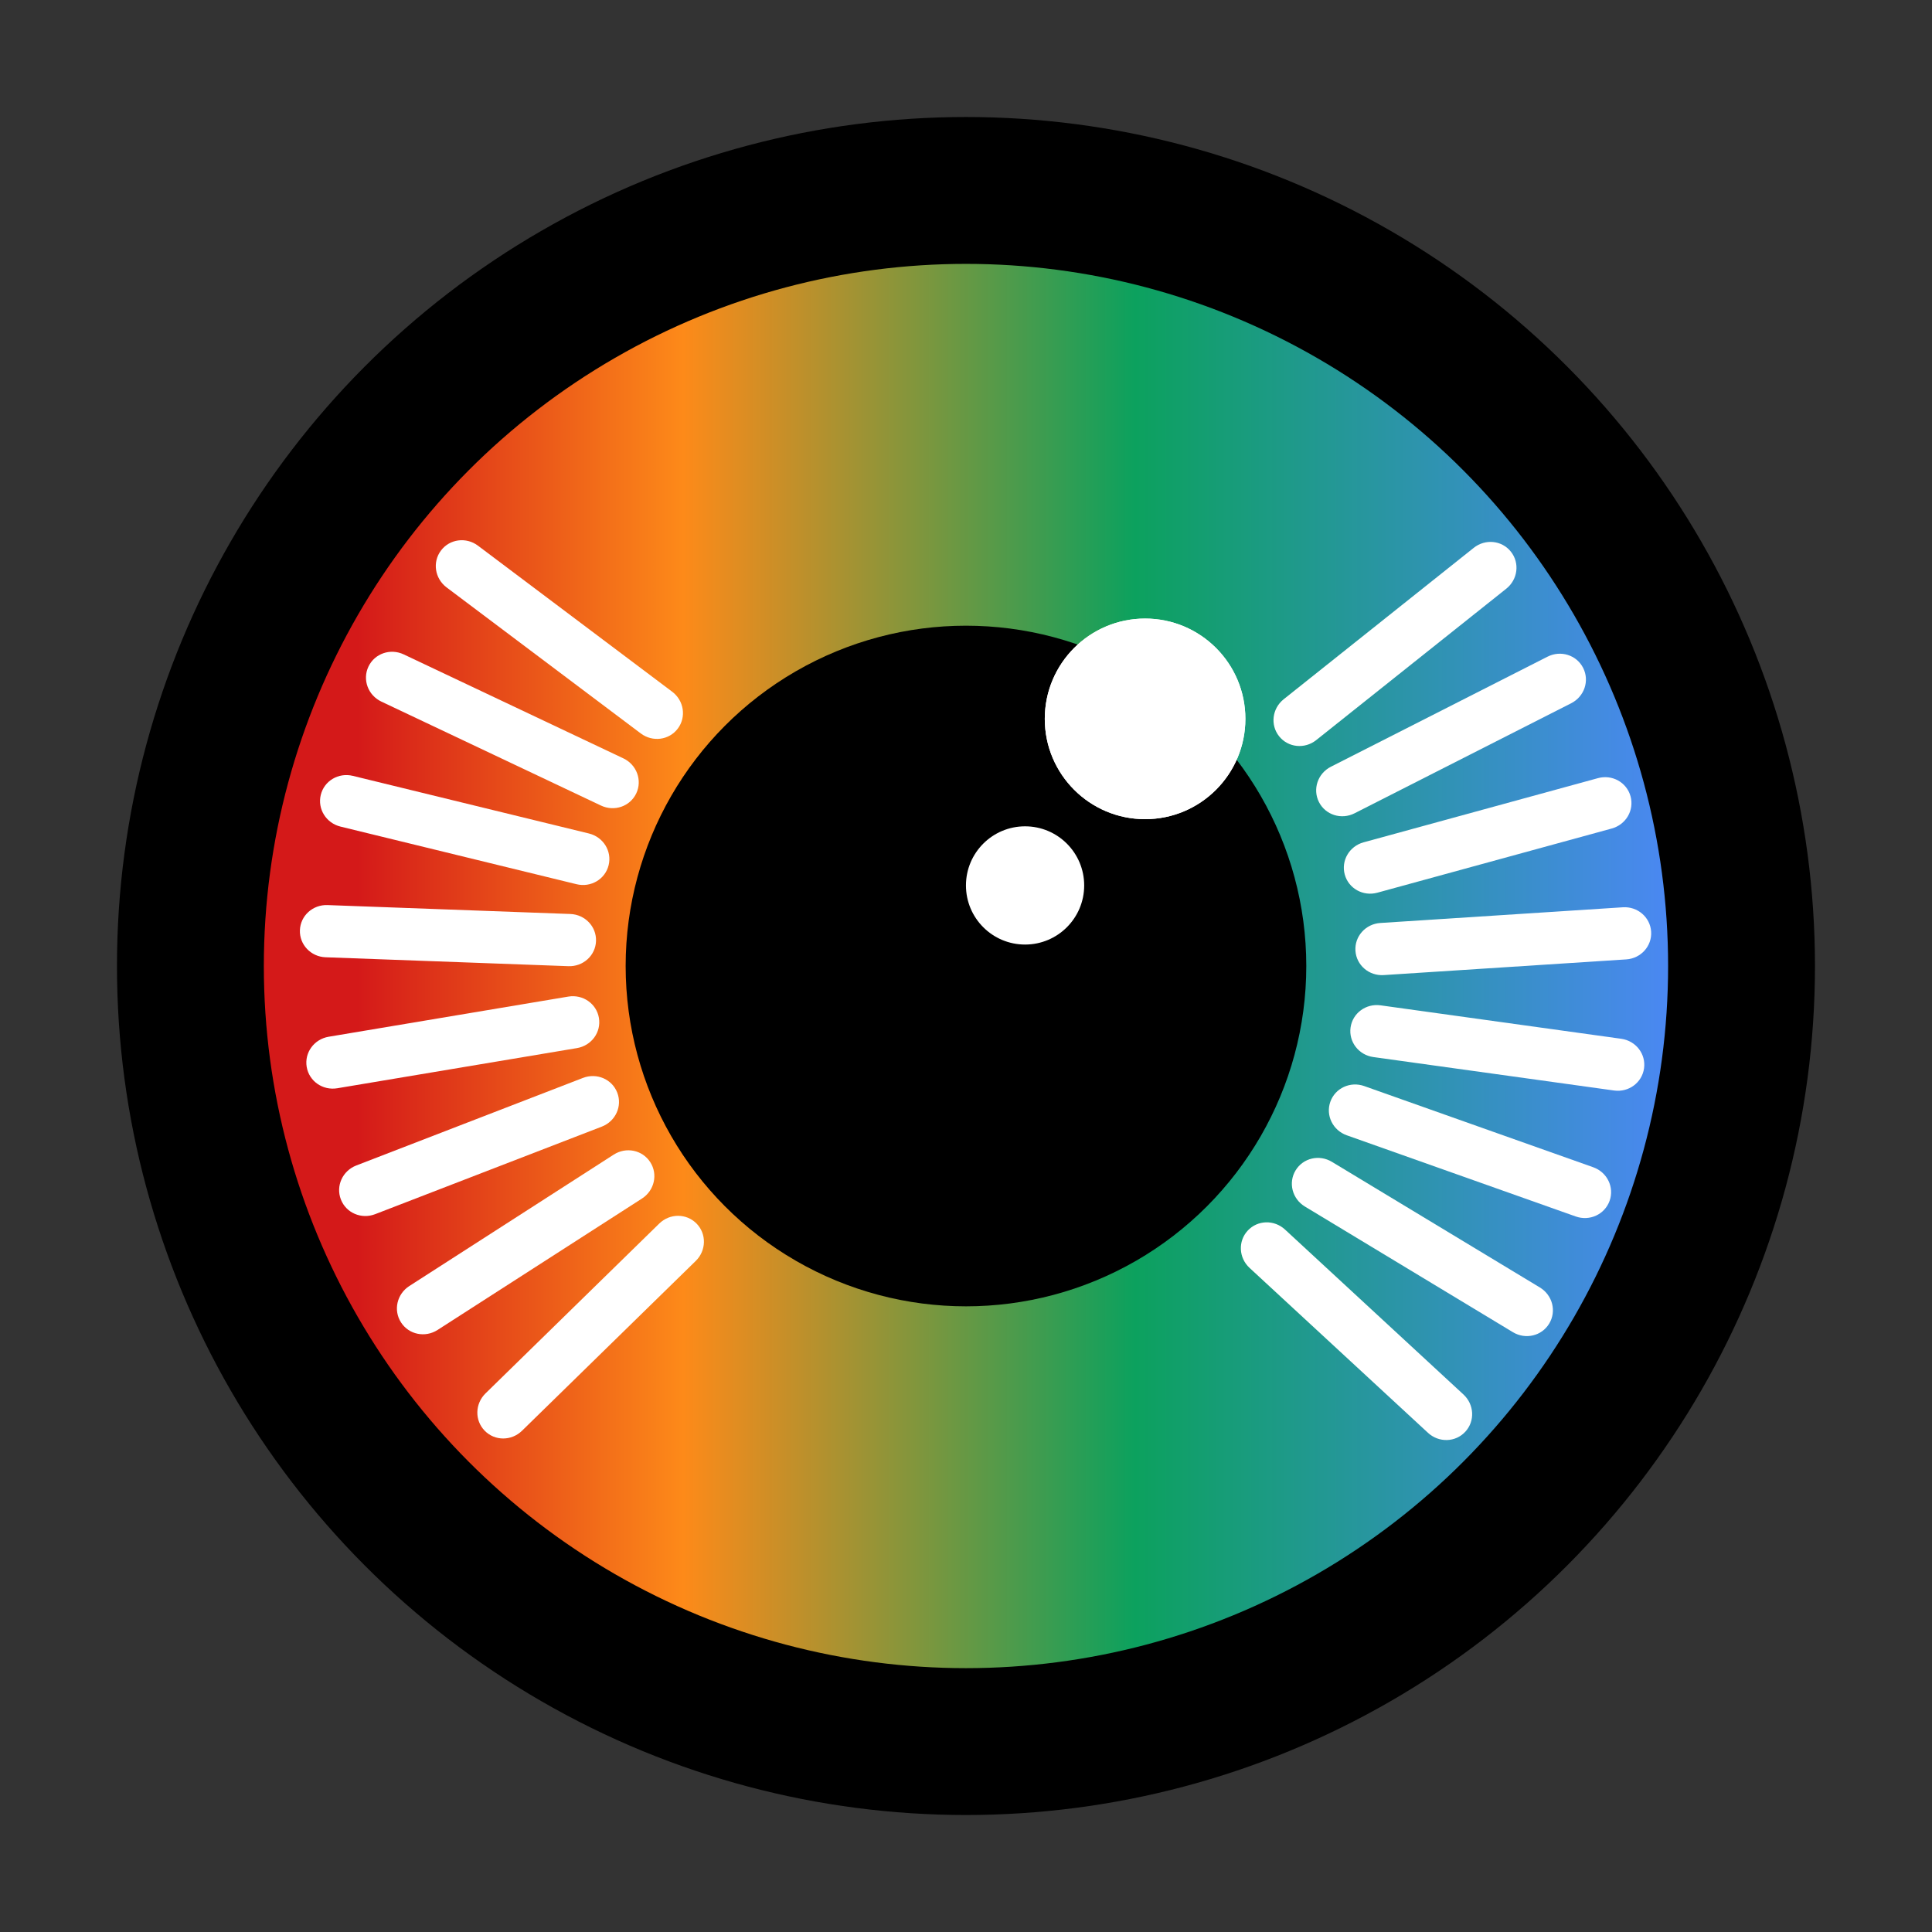<svg width="512" height="512" version="1.1" viewBox="0 0 135.47 135.47" xmlns="http://www.w3.org/2000/svg" xmlns:xlink="http://www.w3.org/1999/xlink"><rect x="0" y="0" width="135.47" height="135.47" fill="#333333" stroke="none"/><defs><linearGradient id="a" x1="38.025" x2="95.14" y1="115.64" y2="115.64" gradientTransform="matrix(1.605 0 0 1.605 -16.668 -49.626)" gradientUnits="userSpaceOnUse"><stop stop-color="#d41919" offset="0"/><stop stop-color="#fd8a19" offset=".25"/><stop stop-color="#0ca15e" offset=".595"/><stop stop-color="#4a88f1" offset="1"/></linearGradient></defs><g fill-rule="evenodd"><g transform="translate(-19.339 -73.794)"><circle cx="87.072" cy="141.53" r="59.531" style="paint-order:stroke fill markers"/><circle cx="87.072" cy="141.53" r="49.233" fill="url(#a)" style="paint-order:stroke fill markers"/><circle cx="87.072" cy="141.53" r="23.863" style="paint-order:stroke fill markers"/><circle cx="99.631" cy="124.2" r="7.033" fill="#fff" style="paint-order:stroke fill markers"/><circle cx="99.631" cy="124.2" r="7.033" fill="#fff" style="paint-order:stroke fill markers"/><circle cx="91.216" cy="135.88" r="4.145" fill="#fff" style="paint-order:stroke fill markers"/></g><path d="m43.282 76.616c0.366 0.946-0.118 2.009-1.085 2.382l-15.892 6.139c-0.966 0.373-2.039-0.088-2.404-1.034-0.366-0.946 0.118-2.009 1.085-2.382l15.892-6.139c0.966-0.373 2.039 0.088 2.404 1.034z" fill="#fff" style="paint-order:stroke fill markers"/><path d="m41.996 71.377c0.168 1-0.52 1.944-1.542 2.115l-16.802 2.815c-1.022 0.171-1.979-0.496-2.147-1.497-0.168-1 0.52-1.944 1.542-2.115l16.802-2.815c1.022-0.171 1.979 0.496 2.147 1.497z" fill="#fff" style="paint-order:stroke fill markers"/><path d="m41.792 65.987c-0.037 1.014-0.901 1.799-1.936 1.761l-17.025-0.625c-1.035-0.038-1.839-0.885-1.802-1.899 0.037-1.014 0.901-1.799 1.936-1.761l17.025 0.625c1.035 0.038 1.839 0.885 1.802 1.899z" fill="#fff" style="paint-order:stroke fill markers"/><path d="m42.677 60.665c-0.241 0.985-1.244 1.581-2.251 1.335l-16.551-4.04c-1.006-0.246-1.623-1.237-1.383-2.222 0.241-0.985 1.244-1.581 2.251-1.335l16.551 4.04c1.006 0.246 1.623 1.237 1.383 2.222z" fill="#fff" style="paint-order:stroke fill markers"/><path d="m44.615 55.63c-0.434 0.917-1.537 1.298-2.474 0.855l-15.399-7.289c-0.936-0.443-1.341-1.538-0.907-2.455s1.537-1.298 2.474-0.855l15.399 7.289c0.936 0.443 1.341 1.538 0.907 2.455z" fill="#fff" style="paint-order:stroke fill markers"/><path d="m47.526 51.089c-0.61 0.811-1.767 0.962-2.595 0.339l-13.616-10.239c-0.828-0.623-1.004-1.777-0.394-2.587s1.767-0.962 2.595-0.339l13.616 10.239c0.828 0.623 1.004 1.777 0.394 2.587z" fill="#fff" style="paint-order:stroke fill markers"/><path d="m89.69 51.627c-0.632-0.793-0.488-1.952 0.322-2.598l13.325-10.615c0.81-0.646 1.972-0.527 2.604 0.267 0.632 0.793 0.488 1.952-0.322 2.598l-13.325 10.615c-0.81 0.646-1.972 0.527-2.604-0.267z" fill="#fff" style="paint-order:stroke fill markers"/><path d="m92.484 56.241c-0.459-0.904-0.086-2.01 0.838-2.479l15.189-7.716c0.924-0.469 2.037-0.119 2.497 0.786 0.459 0.904 0.086 2.01-0.838 2.479l-15.189 7.716c-0.924 0.469-2.037 0.119-2.497-0.786z" fill="#fff" style="paint-order:stroke fill markers"/><path d="m94.293 61.323c-0.268-0.978 0.321-1.986 1.32-2.26l16.432-4.5c0.999-0.274 2.019 0.294 2.287 1.272 0.268 0.978-0.321 1.986-1.32 2.26l-16.432 4.5c-0.999 0.274-2.019-0.294-2.287-1.272z" fill="#fff" style="paint-order:stroke fill markers"/><path d="m95.042 66.666c-0.066-1.012 0.714-1.881 1.748-1.948l17.001-1.1c1.034-0.067 1.919 0.694 1.985 1.706 0.066 1.012-0.714 1.881-1.748 1.948l-17.001 1.1c-1.034 0.067-1.919-0.694-1.985-1.706z" fill="#fff" style="paint-order:stroke fill markers"/><path d="m94.7 72.049c0.14-1.005 1.078-1.699 2.104-1.556l16.875 2.345c1.026 0.143 1.74 1.066 1.6 2.071-0.14 1.005-1.078 1.699-2.104 1.556l-16.875-2.345c-1.026-0.143-1.74-1.066-1.6-2.071z" fill="#fff" style="paint-order:stroke fill markers"/><path d="m93.282 77.254c0.339-0.956 1.398-1.447 2.375-1.101l16.057 5.693c0.977 0.346 1.49 1.395 1.151 2.351-0.339 0.956-1.398 1.447-2.375 1.101l-16.057-5.693c-0.977-0.346-1.49-1.395-1.151-2.351z" fill="#fff" style="paint-order:stroke fill markers"/><path d="m90.844 82.067c0.525-0.868 1.661-1.136 2.548-0.6l14.582 8.809c0.887 0.536 1.179 1.666 0.654 2.534-0.525 0.868-1.661 1.136-2.548 0.6l-14.582-8.809c-0.887-0.536-1.179-1.666-0.654-2.534z" fill="#fff" style="paint-order:stroke fill markers"/><path d="m87.488 86.29c0.689-0.745 1.855-0.778 2.616-0.075l12.511 11.564c0.761 0.703 0.819 1.869 0.13 2.614-0.689 0.745-1.855 0.778-2.616 0.075l-12.511-11.564c-0.761-0.703-0.819-1.869-0.13-2.614z" fill="#fff" style="paint-order:stroke fill markers"/><path d="m48.843 85.797c0.709 0.725 0.683 1.893-0.057 2.617l-12.183 11.909c-0.741 0.724-1.908 0.723-2.617-2e-3 -0.709-0.725-0.683-1.892 0.057-2.617l12.183-11.909c0.741-0.724 1.908-0.723 2.617 0.002z" fill="#fff" style="paint-order:stroke fill markers"/><path d="m45.596 81.49c0.549 0.853 0.289 1.991-0.583 2.552l-14.331 9.213c-0.872 0.56-2.015 0.324-2.563-0.529-0.549-0.853-0.289-1.991 0.583-2.552l14.331-9.213c0.872-0.56 2.015-0.324 2.563 0.529z" fill="#fff" style="paint-order:stroke fill markers"/></g></svg>
